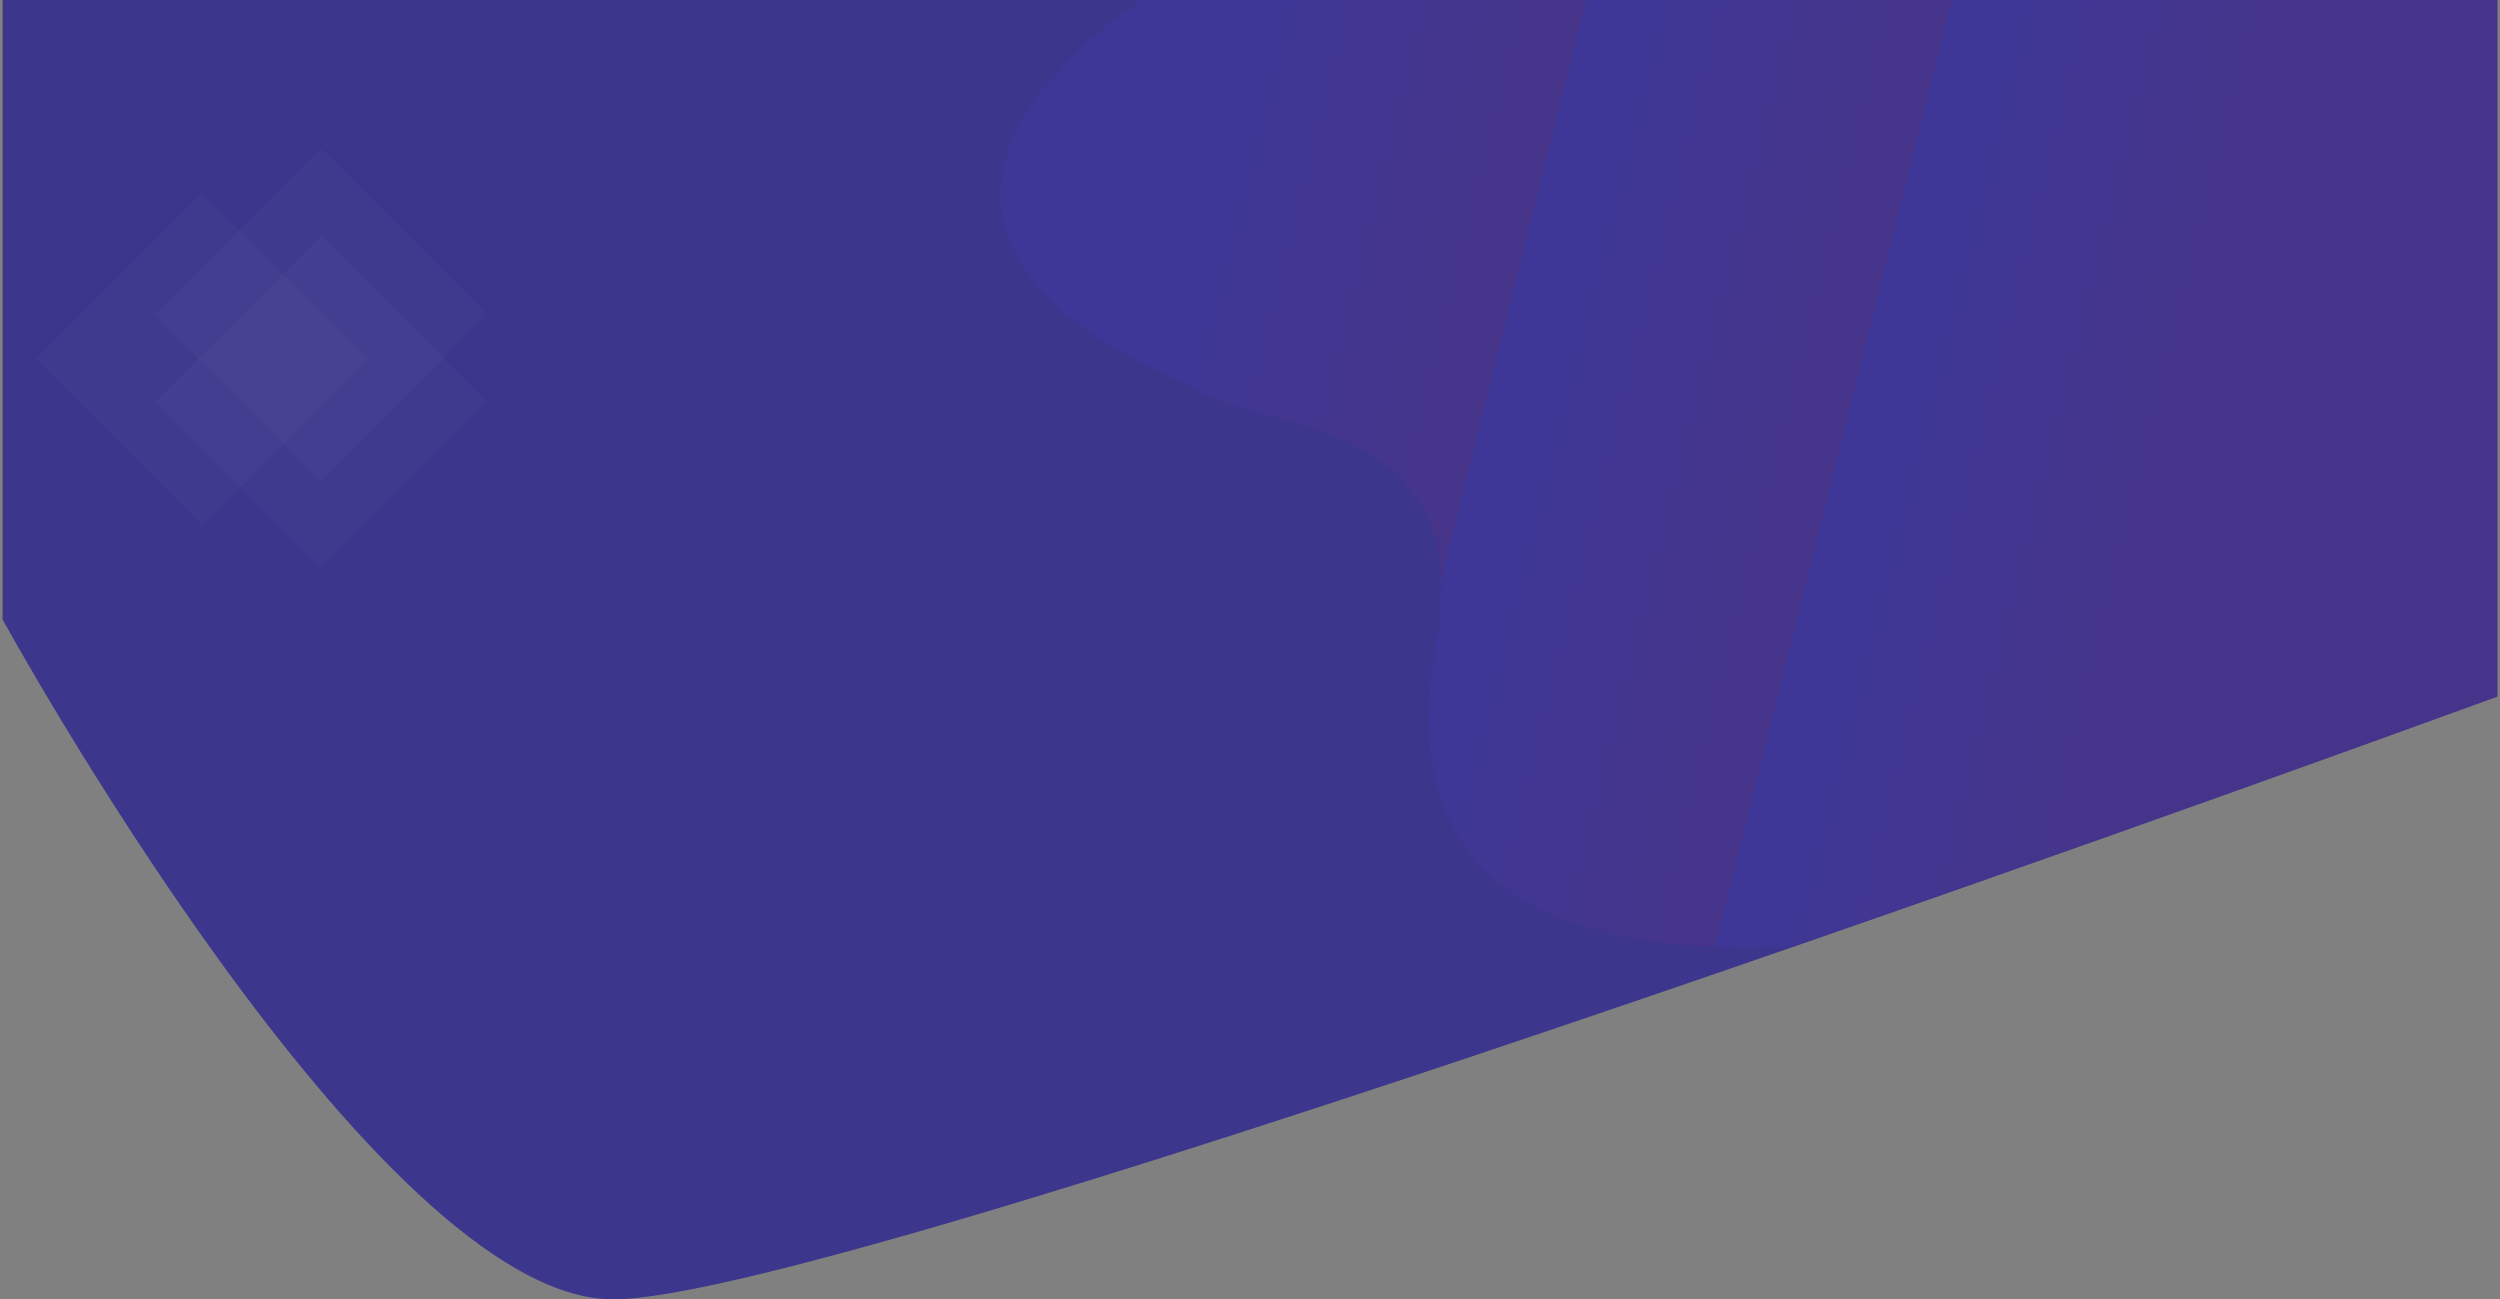 <svg xmlns="http://www.w3.org/2000/svg" xmlns:xlink="http://www.w3.org/1999/xlink" width="1924" height="1000" viewBox="0 0 1924 1000">
  <rect x="0" y="0" width="1924" height="1000" fill="#808080" stroke="none"/>
  <defs>
    <clipPath id="clip-path">
      <rect id="bg" width="1924" height="1000" transform="translate(-2)" fill="#0f59c8"/>
    </clipPath>
    <linearGradient id="linear-gradient" x1="0.815" y1="0.544" x2="0.185" y2="0.456" gradientUnits="objectBoundingBox">
      <stop offset="0" stop-color="#593087"/>
      <stop offset="0.33" stop-color="#4139ae"/>
      <stop offset="0.33" stop-color="#593087"/>
      <stop offset="0.66" stop-color="#4139ae"/>
      <stop offset="0.66" stop-color="#593087"/>
      <stop offset="1" stop-color="#4139ae"/>
    </linearGradient>
  </defs>
  <g id="bg-2" data-name="bg" transform="translate(2 0)">
    <path id="BG-3" data-name="BG" d="M2906,0V476.761S3192.754,1000,3376,1000,4826,536.081,4826,536.081V0Z" transform="translate(-2906)" fill="#3c368c"/>
    <path id="Path_4692" data-name="Path 4692" d="M3790.134,156.5s-268.68,166.835,38.074,297.413c47.02,36.176,221.222,17.743,188.06,198.064S4098.438,893.584,4289.761,885c216.019-74.518,543.311-192.405,543.311-192.405V156.5Z" transform="translate(-2913.071 -156.5)" opacity="0.36" fill="url(#linear-gradient)"/>
    <rect id="Rectangle_809" data-name="Rectangle 809" width="180.969" height="180.969" transform="translate(117.071 242.214) rotate(-45)" fill="#fff" opacity="0.02"/>
    <rect id="Rectangle_807" data-name="Rectangle 807" width="180.969" height="180.969" transform="translate(117.071 309.269) rotate(-45)" fill="#fff" opacity="0.02"/>
    <rect id="Rectangle_808" data-name="Rectangle 808" width="180.969" height="180.969" transform="translate(25.483 276.559) rotate(-45)" fill="#fff" opacity="0.02"/>
  </g>
</svg>
